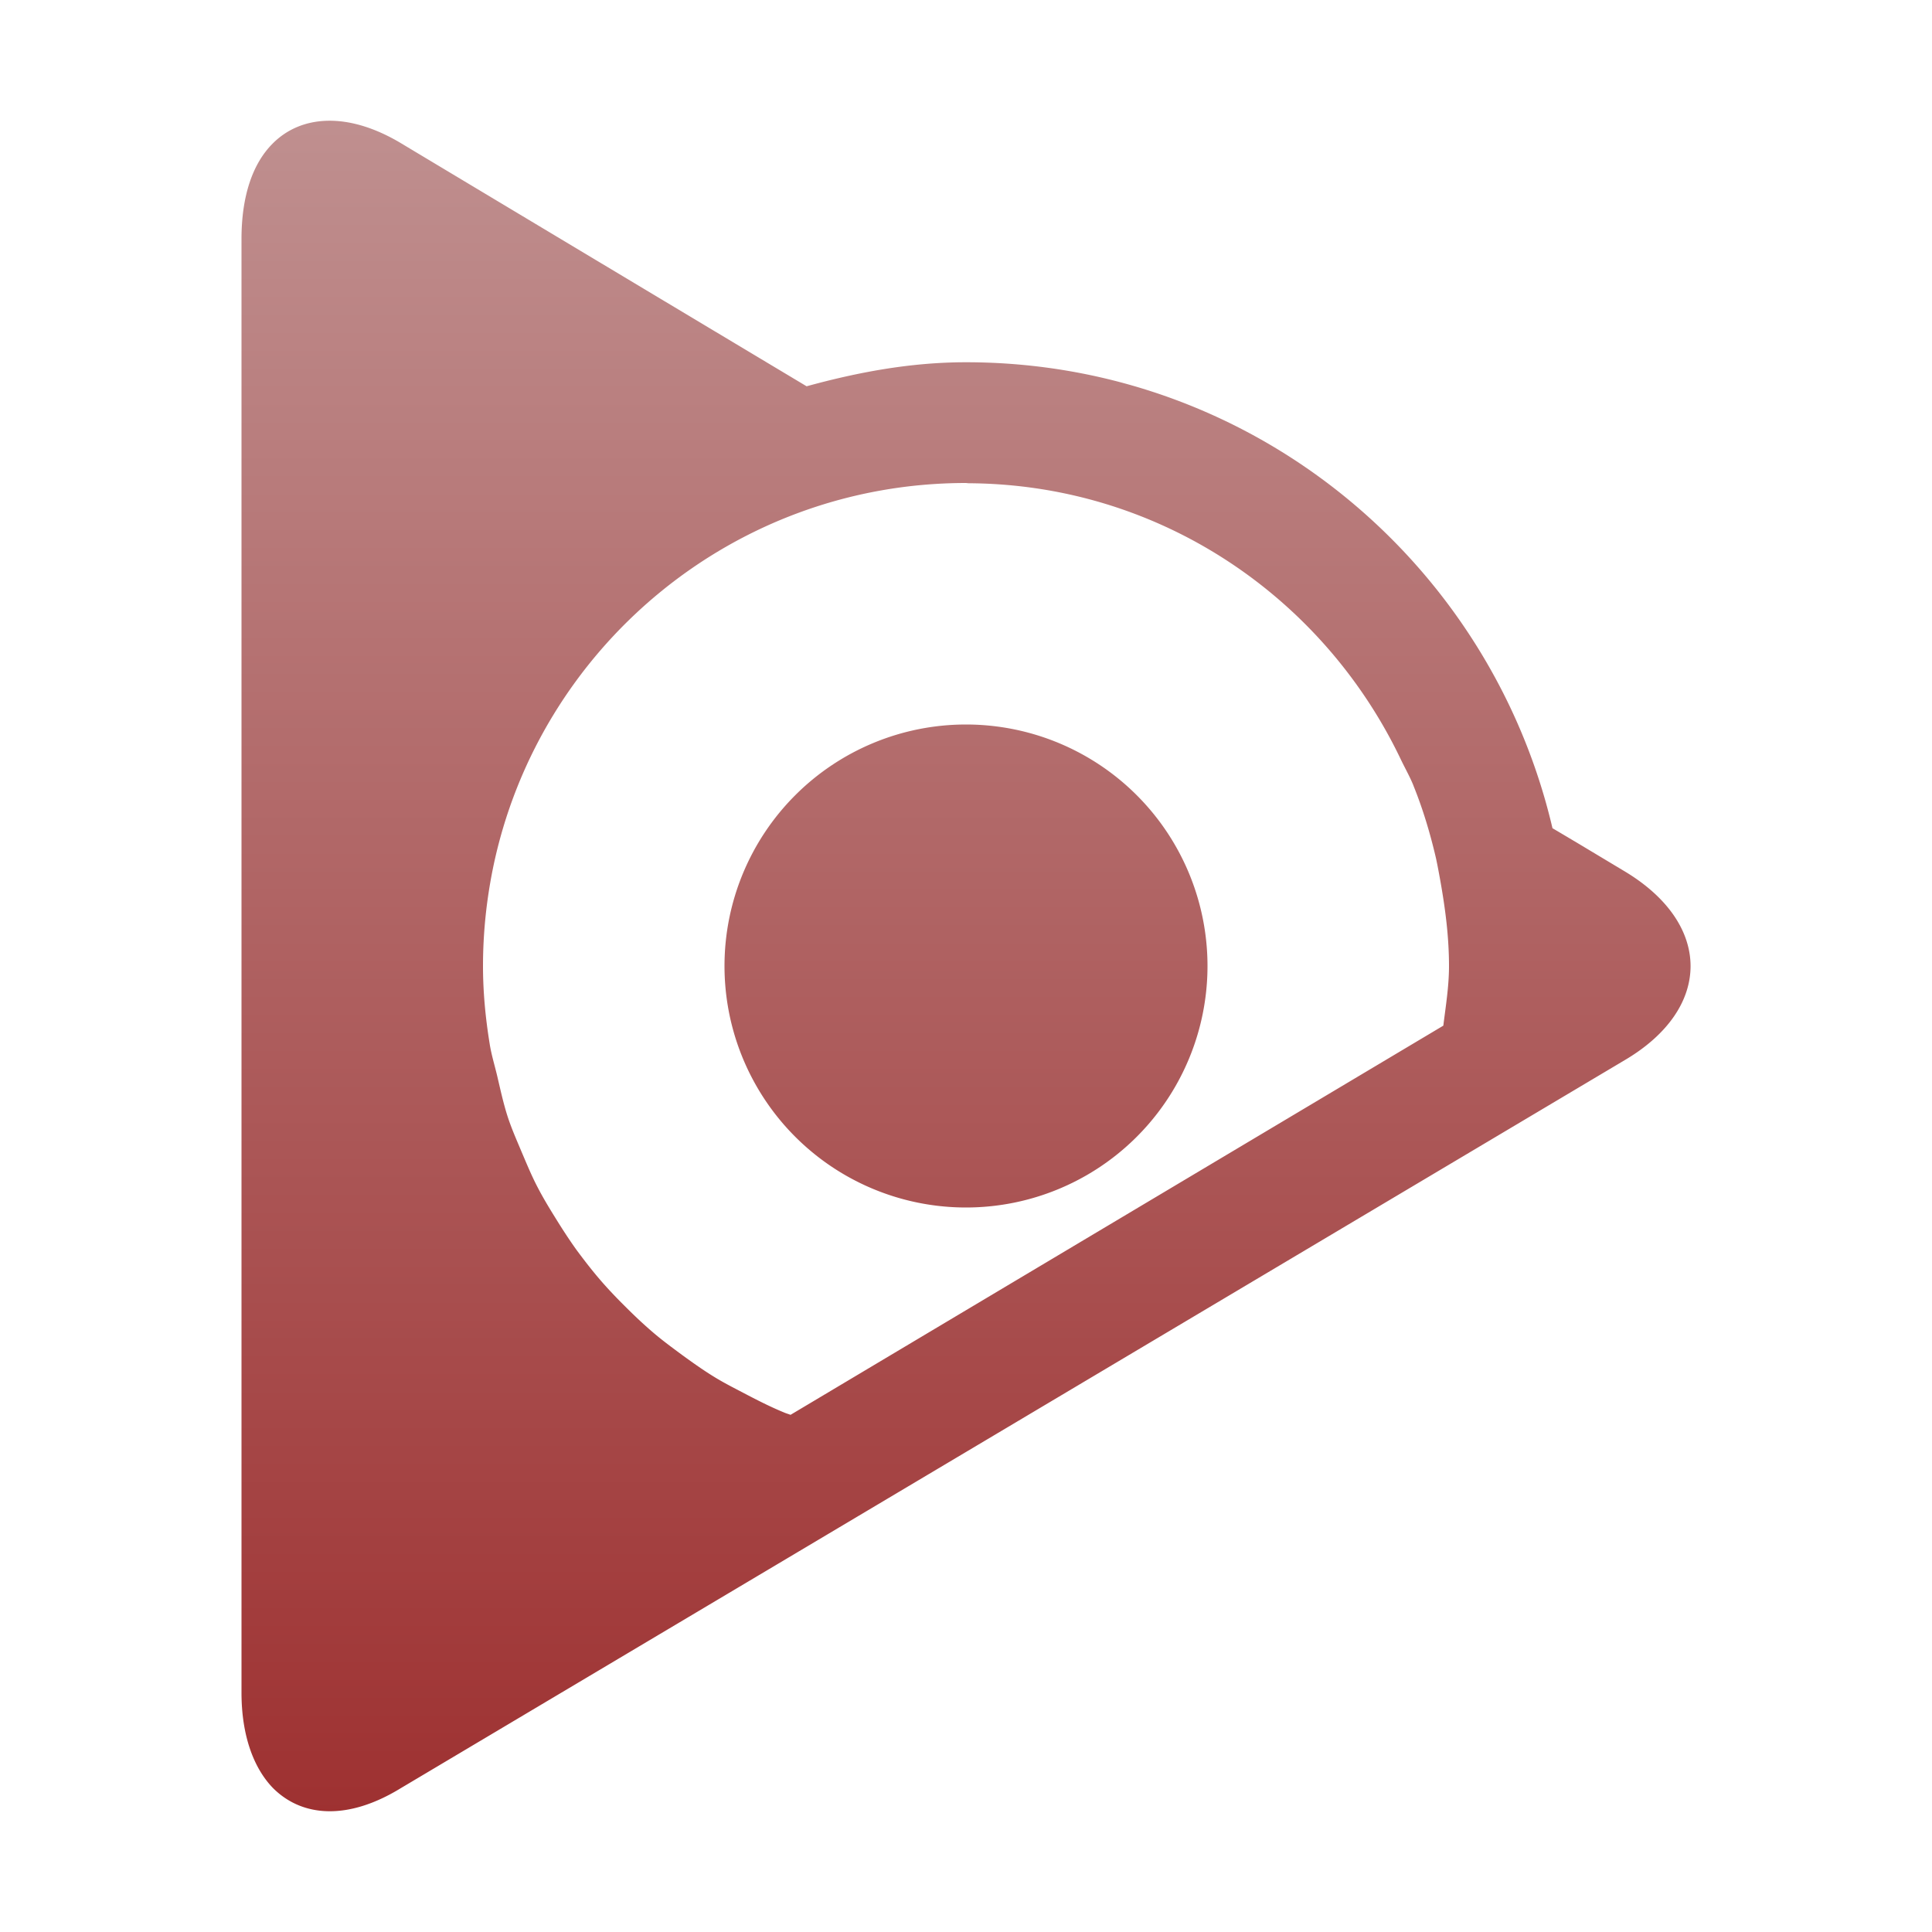 <svg xmlns="http://www.w3.org/2000/svg" width="16" height="16" version="1.1">
 <defs>
   <style id="current-color-scheme" type="text/css">
   .ColorScheme-Text { color: #939597; } .ColorScheme-Highlight { color: #1AD6AB; }
  </style>
  <linearGradient id="arrongin" x1="0%" x2="0%" y1="0%" y2="100%">
   <stop offset="0%" style="stop-color: #dd9b44; stop-opacity: 1"/>
   <stop offset="100%" style="stop-color: #ad6c16; stop-opacity: 1"/>
  </linearGradient>
  <linearGradient id="aurora" x1="0%" x2="0%" y1="0%" y2="100%">
   <stop offset="0%" style="stop-color: #09D4DF; stop-opacity: 1"/>
   <stop offset="100%" style="stop-color: #9269F4; stop-opacity: 1"/>
  </linearGradient>
  <linearGradient id="cyberneon" x1="0%" x2="0%" y1="0%" y2="100%">
    <stop offset="0" style="stop-color: #0abdc6; stop-opacity: 1"/>
    <stop offset="1" style="stop-color: #ea00d9; stop-opacity: 1"/>
  </linearGradient>
  <linearGradient id="fitdance" x1="0%" x2="0%" y1="0%" y2="100%">
   <stop offset="0%" style="stop-color: #1AD6AB; stop-opacity: 1"/>
   <stop offset="100%" style="stop-color: #329DB6; stop-opacity: 1"/>
  </linearGradient>
  <linearGradient id="oomox" x1="0%" x2="0%" y1="0%" y2="100%">
   <stop offset="0%" style="stop-color: #bf8f8f; stop-opacity: 1"/>
   <stop offset="100%" style="stop-color: #9e3131; stop-opacity: 1"/>
  </linearGradient>
  <linearGradient id="rainblue" x1="0%" x2="0%" y1="0%" y2="100%">
   <stop offset="0%" style="stop-color: #00F260; stop-opacity: 1"/>
   <stop offset="100%" style="stop-color: #0575E6; stop-opacity: 1"/>
  </linearGradient>
  <linearGradient id="sunrise" x1="0%" x2="0%" y1="0%" y2="100%">
   <stop offset="0%" style="stop-color: #FF8501; stop-opacity: 1"/>
   <stop offset="100%" style="stop-color: #FFCB01; stop-opacity: 1"/>
  </linearGradient>
  <linearGradient id="telinkrin" x1="0%" x2="0%" y1="0%" y2="100%">
   <stop offset="0%" style="stop-color: #b2ced6; stop-opacity: 1"/>
   <stop offset="100%" style="stop-color: #6da5b7; stop-opacity: 1"/>
  </linearGradient>
  <linearGradient id="60spsycho" x1="0%" x2="0%" y1="0%" y2="100%">
   <stop offset="0%" style="stop-color: #df5940; stop-opacity: 1"/>
   <stop offset="25%" style="stop-color: #d8d15f; stop-opacity: 1"/>
   <stop offset="50%" style="stop-color: #e9882a; stop-opacity: 1"/>
   <stop offset="100%" style="stop-color: #279362; stop-opacity: 1"/>
  </linearGradient>
  <linearGradient id="90ssummer" x1="0%" x2="0%" y1="0%" y2="100%">
   <stop offset="0%" style="stop-color: #f618c7; stop-opacity: 1"/>
   <stop offset="20%" style="stop-color: #94ffab; stop-opacity: 1"/>
   <stop offset="50%" style="stop-color: #fbfd54; stop-opacity: 1"/>
   <stop offset="100%" style="stop-color: #0f83ae; stop-opacity: 1"/>
  </linearGradient>
 </defs>
 <path fill="url(#oomox)" class="ColorScheme-Text" d="M 2.713 1 C 2.532 1.004 2.376 1.07 2.258 1.189 C 2.09 1.357 2 1.628 2 1.979 L 2 14.018 C 2 14.368 2.098 14.638 2.258 14.805 C 2.501 15.051 2.881 15.076 3.314 14.812 L 13.453 8.781 C 14.183 8.352 14.183 7.652 13.453 7.215 L 13.043 6.969 C 13.042 6.969 12.887 6.876 12.857 6.859 C 12.34 4.65 10.367 3 8 3 C 7.54 3 7.103 3.083 6.68 3.199 C 5.133 2.273 3.314 1.182 3.314 1.182 C 3.098 1.054 2.893 0.996 2.713 1 z M 8 4 L 8.02 4.002 C 9.603 4.01 10.956 4.943 11.598 6.283 C 11.633 6.357 11.674 6.428 11.705 6.504 C 11.706 6.506 11.706 6.508 11.707 6.51 C 11.785 6.703 11.845 6.904 11.893 7.111 C 11.906 7.172 11.917 7.232 11.928 7.293 C 11.969 7.523 12 7.758 12 8 C 12 8.169 11.973 8.331 11.953 8.494 L 6.547 11.717 C 6.529 11.71 6.51 11.705 6.492 11.697 C 6.375 11.649 6.263 11.591 6.152 11.533 C 6.074 11.492 5.995 11.452 5.92 11.406 C 5.828 11.35 5.741 11.288 5.654 11.225 C 5.569 11.162 5.484 11.1 5.404 11.031 C 5.328 10.966 5.255 10.897 5.184 10.826 C 5.11 10.753 5.038 10.678 4.971 10.6 C 4.902 10.52 4.838 10.437 4.775 10.352 C 4.714 10.267 4.657 10.179 4.602 10.09 C 4.549 10.005 4.497 9.919 4.451 9.83 C 4.403 9.738 4.363 9.641 4.322 9.545 C 4.281 9.447 4.238 9.351 4.205 9.25 C 4.169 9.139 4.144 9.023 4.117 8.908 C 4.096 8.82 4.069 8.733 4.055 8.643 C 4.021 8.433 4 8.219 4 8 C 4 7.724 4.029 7.454 4.082 7.193 C 4.455 5.371 6.067 4 8 4 z M 8 6 A 2 2 0 0 0 6 8 A 2 2 0 0 0 8 10 A 2 2 0 0 0 10 8 A 2 2 0 0 0 8 6 z"/>
</svg>
